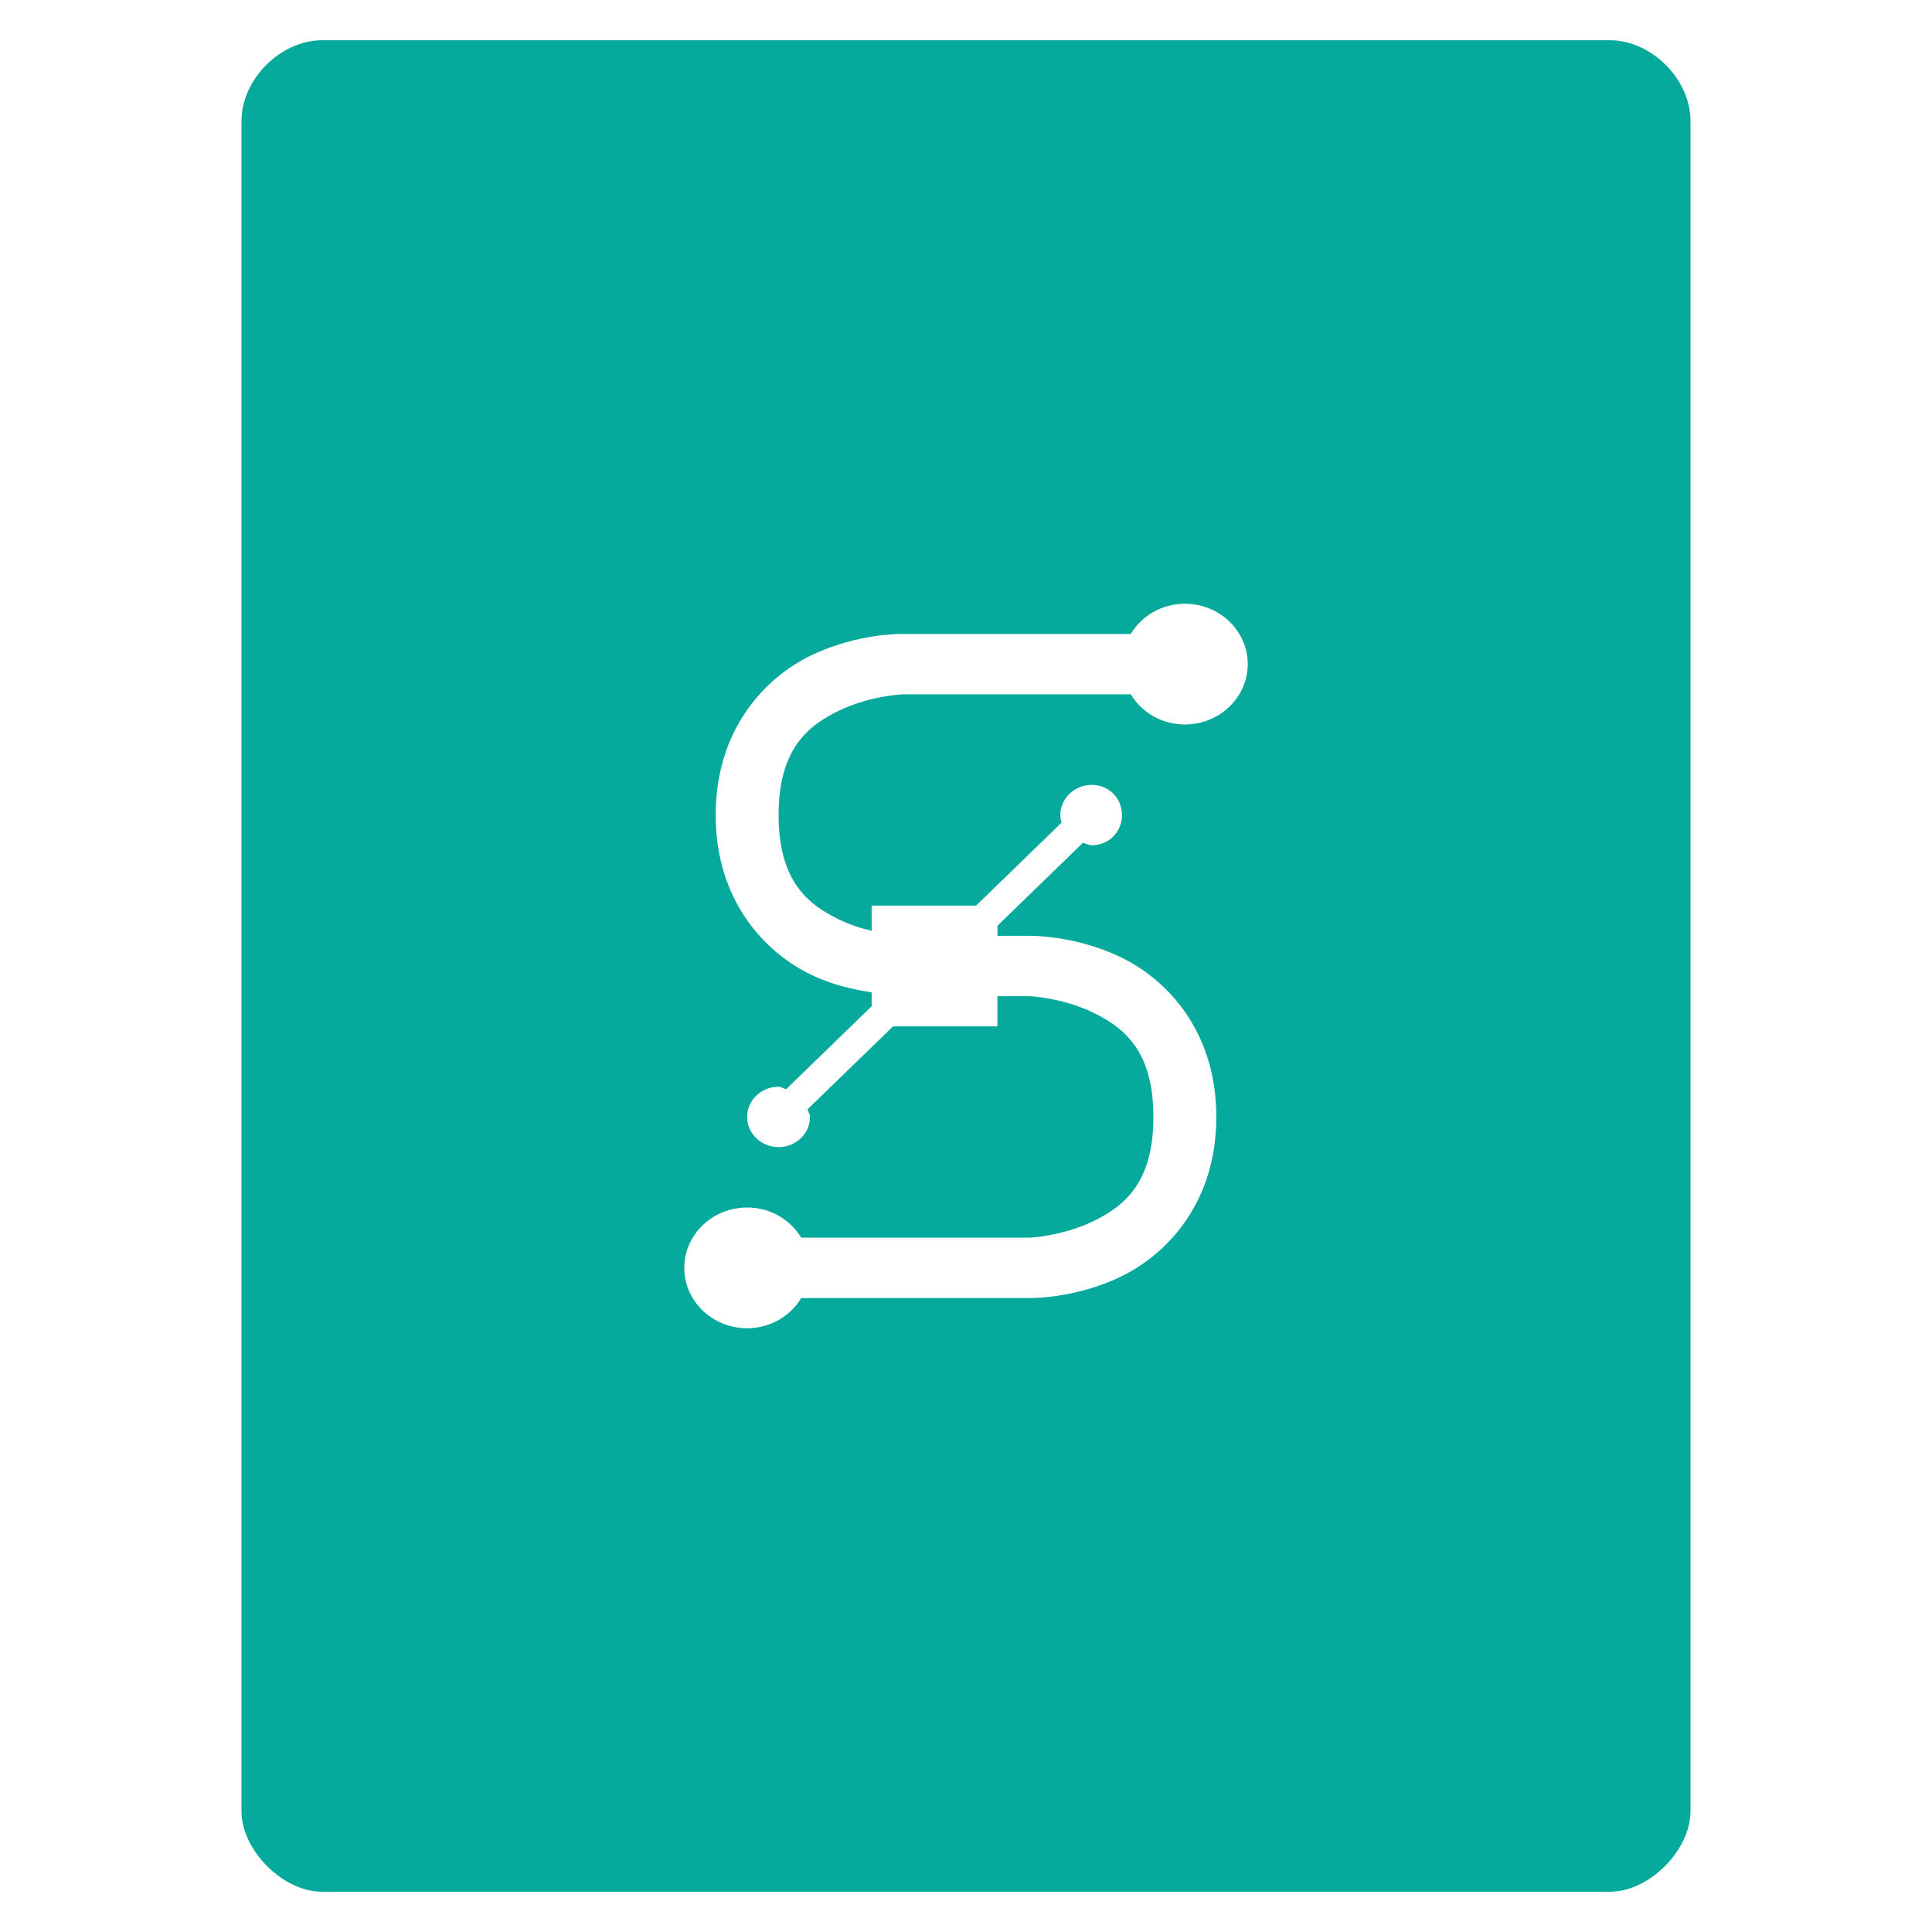 <?xml version="1.0" encoding="UTF-8" standalone="no"?>
<svg
   xmlns:dc="http://purl.org/dc/elements/1.1/"
   xmlns:cc="http://creativecommons.org/ns#"
   xmlns:rdf="http://www.w3.org/1999/02/22-rdf-syntax-ns#"
   xmlns:svg="http://www.w3.org/2000/svg"
   xmlns="http://www.w3.org/2000/svg"
   xmlns:sodipodi="http://sodipodi.sourceforge.net/DTD/sodipodi-0.dtd"
   xmlns:inkscape="http://www.inkscape.org/namespaces/inkscape"
   width="48"
   viewBox="0 0 48 48"
   height="48"
   id="svg3055"
   version="1.1"
   inkscape:version="0.48.4 r9939"
   sodipodi:docname="application-vector-template.svg">
  <defs
     id="defs3063" />
  <sodipodi:namedview
     pagecolor="#ffffff"
     bordercolor="#666666"
     borderopacity="1"
     objecttolerance="10"
     gridtolerance="10"
     guidetolerance="10"
     inkscape:pageopacity="0"
     inkscape:pageshadow="2"
     inkscape:window-width="640"
     inkscape:window-height="480"
     id="namedview3061"
     showgrid="false"
     inkscape:zoom="4.9166667"
     inkscape:cx="24"
     inkscape:cy="24"
     inkscape:window-x="0"
     inkscape:window-y="0"
     inkscape:window-maximized="0"
     inkscape:current-layer="svg3055" />
  <path
     style="fill:#05aa9d"
     d="M 8 1 C 6.971 1 6 1.971 6 3 L 6 14 L 6 45 C 6 45.971 7.029 47 8 47 L 40 47 C 40.971 47 42 45.971 42 45 L 42 14 L 42 3 C 42 1.971 41.029 1 40 1 L 29 1 L 19 1 L 8 1 z M 29.438 15 C 30.297 15 31 15.672 31 16.5 C 31 17.328 30.297 18 29.438 18 C 28.862 18 28.363 17.698 28.094 17.25 L 22.438 17.25 C 22.438 17.25 21.63 17.277 20.844 17.656 C 20.057 18.036 19.344 18.625 19.344 20.25 C 19.344 21.875 20.057 22.464 20.844 22.844 C 21.134 22.984 21.4 23.066 21.656 23.125 L 21.656 22.5 L 24.25 22.5 L 26.375 20.438 C 26.357 20.374 26.344 20.319 26.344 20.25 C 26.344 19.836 26.695 19.5 27.125 19.5 C 27.555 19.5 27.875 19.836 27.875 20.25 C 27.875 20.664 27.555 21 27.125 21 C 27.053 21 26.972 20.955 26.906 20.938 L 24.781 23 L 24.781 23.25 L 25.562 23.25 C 25.562 23.25 26.686 23.223 27.844 23.781 C 29.001 24.339 30.219 25.625 30.219 27.75 C 30.219 29.875 29.001 31.161 27.844 31.719 C 26.686 32.277 25.562 32.25 25.562 32.25 L 19.906 32.25 C 19.637 32.698 19.138 33 18.562 33 C 17.703 33 17 32.328 17 31.5 C 17 30.672 17.703 30 18.562 30 C 19.138 30 19.637 30.302 19.906 30.75 L 25.562 30.75 C 25.562 30.75 26.37 30.723 27.156 30.344 C 27.943 29.964 28.656 29.375 28.656 27.75 C 28.656 26.125 27.943 25.536 27.156 25.156 C 26.37 24.777 25.562 24.75 25.562 24.75 L 24.781 24.75 L 24.781 25.5 L 22.188 25.5 L 20.062 27.562 C 20.081 27.626 20.125 27.681 20.125 27.75 C 20.125 28.164 19.773 28.5 19.344 28.5 C 18.914 28.5 18.562 28.164 18.562 27.75 C 18.562 27.336 18.914 27 19.344 27 C 19.415 27 19.465 27.045 19.531 27.062 L 21.656 25 L 21.656 24.656 C 21.238 24.588 20.705 24.484 20.156 24.219 C 18.999 23.661 17.781 22.375 17.781 20.25 C 17.781 18.125 18.999 16.839 20.156 16.281 C 21.314 15.723 22.438 15.75 22.438 15.75 L 28.094 15.75 C 28.363 15.302 28.862 15 29.438 15 z "
     id="path3057" />
</svg>
